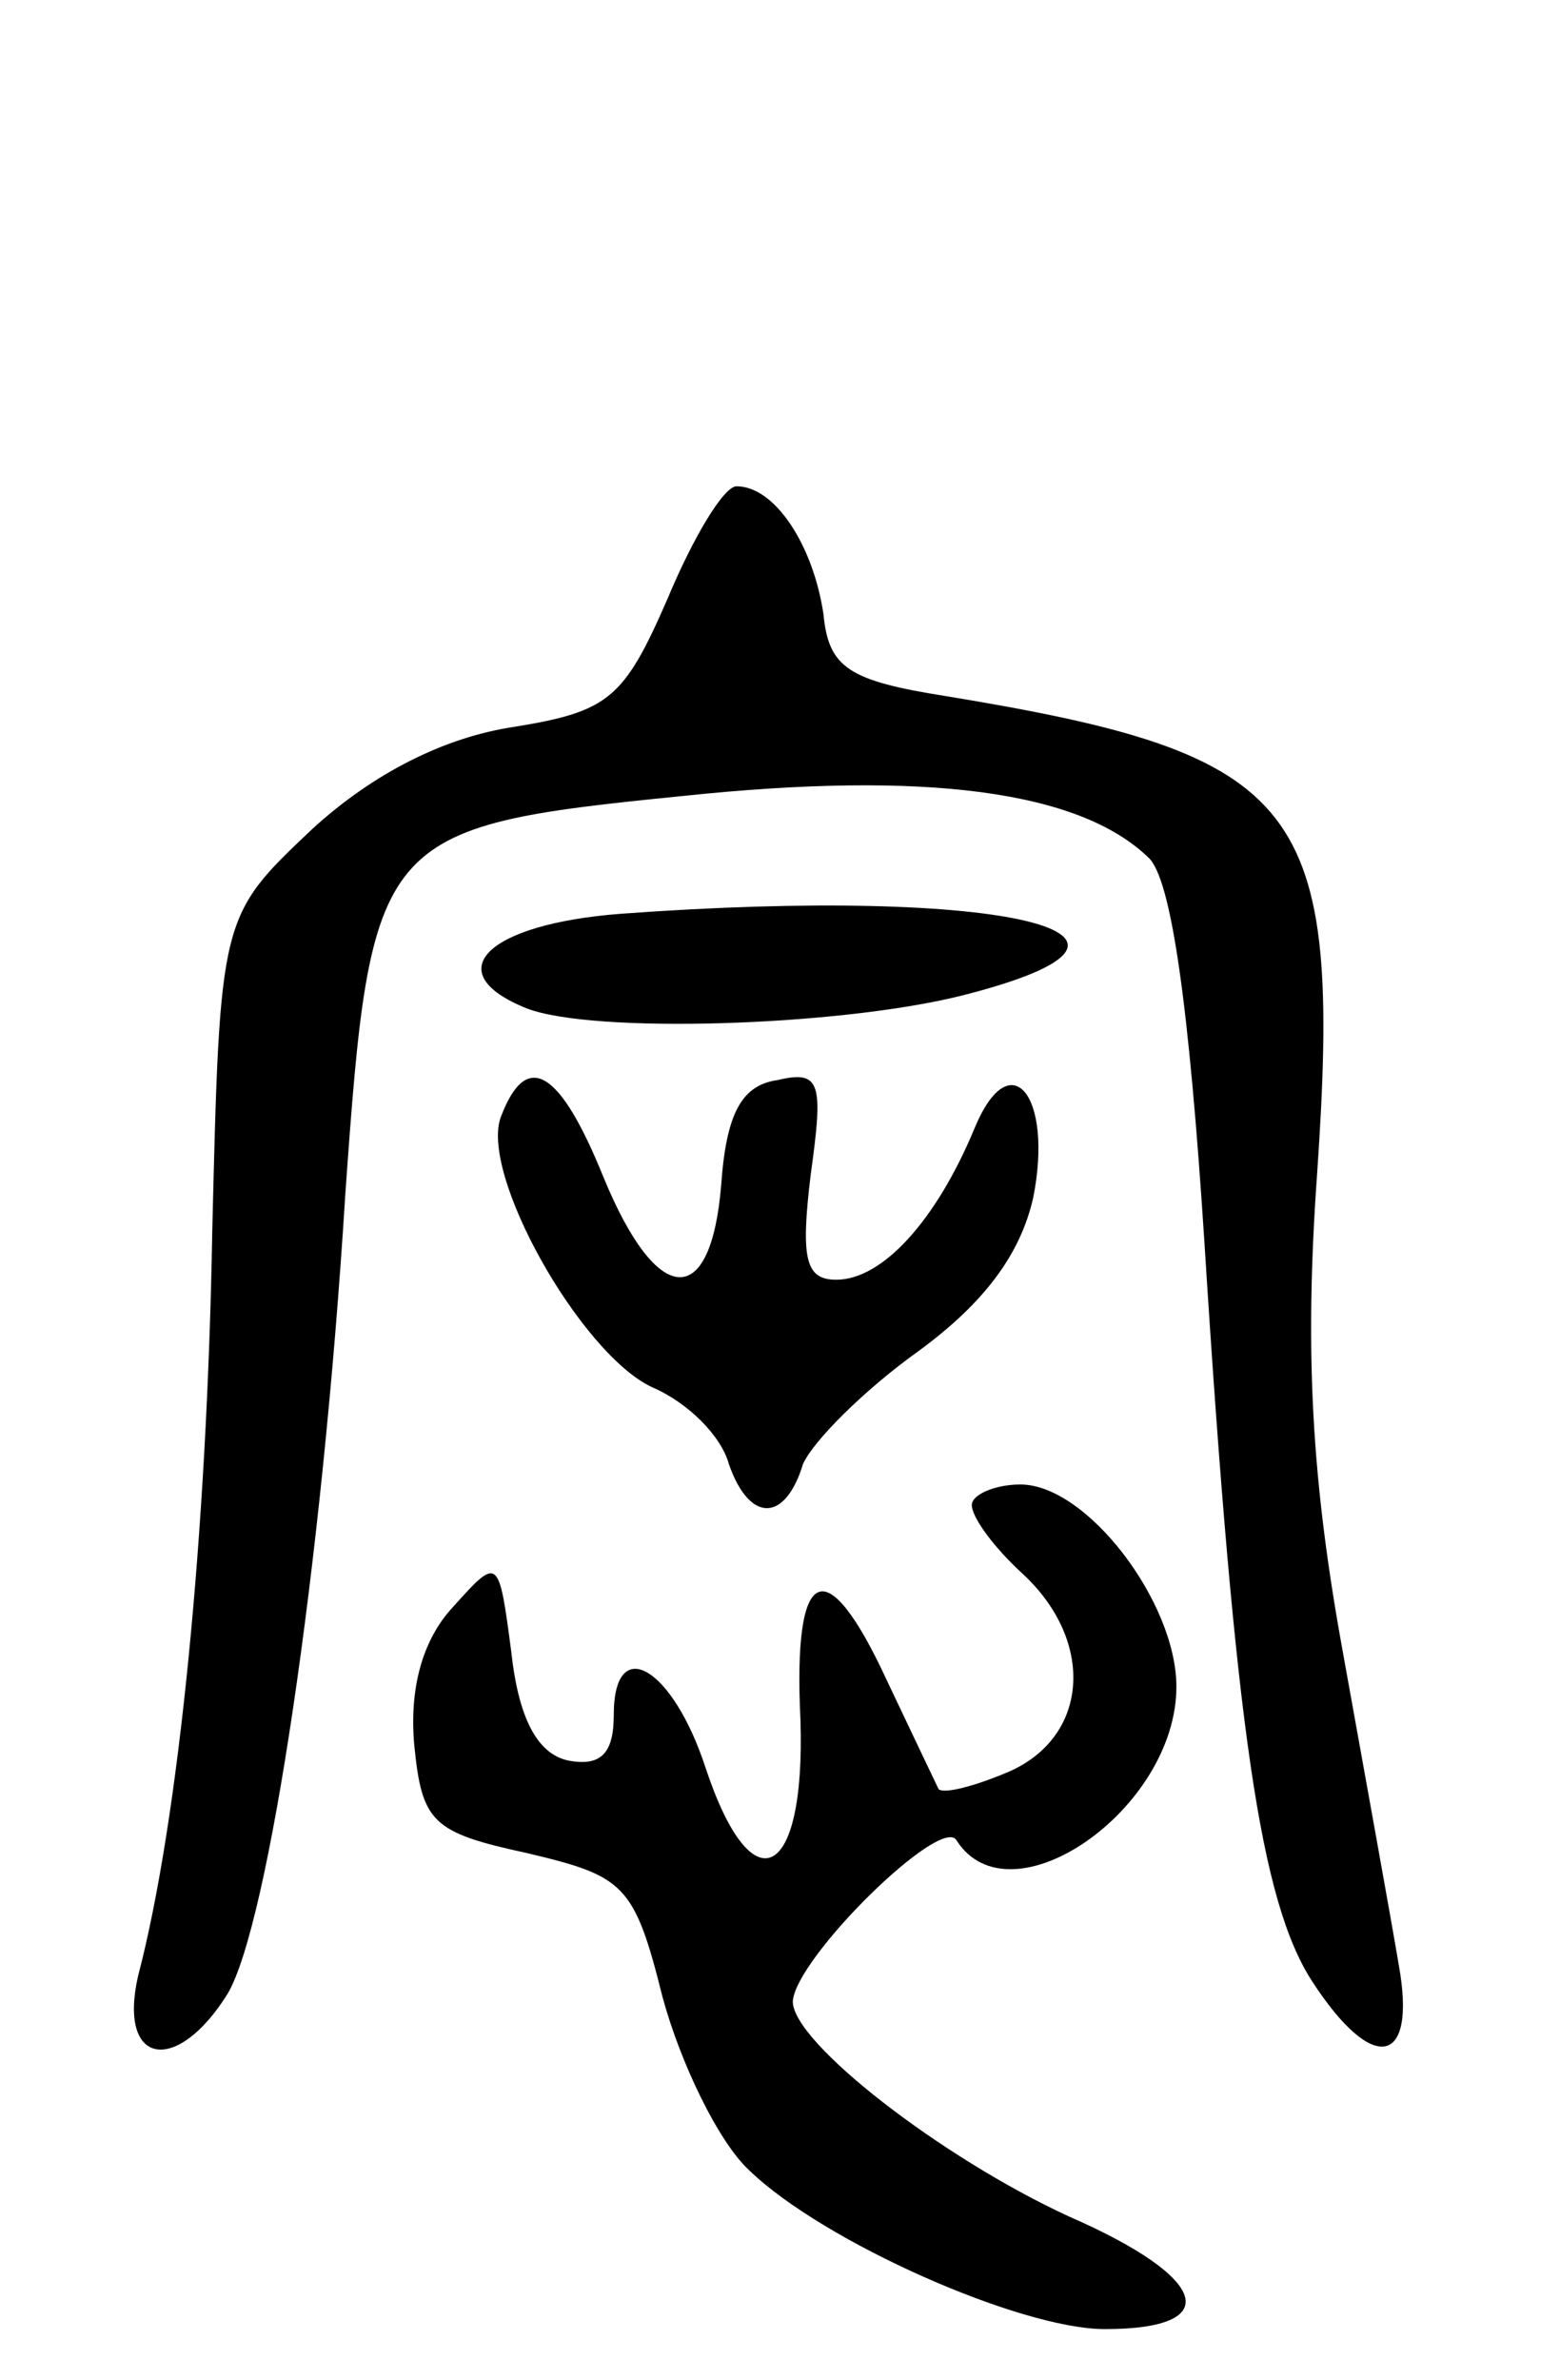 <svg version="1.0" xmlns="http://www.w3.org/2000/svg"
 width="61pt" height="93pt" viewBox="0 0 61 93"
 preserveAspectRatio="xMidYMid meet">
<g transform="translate(0,93) scale(0.1,-0.1)"
fill="#000000" stroke="none">
<path d="M261 696 c-17 -39 -23 -44 -60 -50 -27 -4 -55 -18 -79 -40 -36 -34
-36 -34 -39 -157 -2 -117 -13 -230 -29 -291 -8 -35 15 -39 35 -7 16 27 37 167
46 312 10 141 12 144 132 156 95 10 155 2 182 -24 9 -8 16 -58 22 -151 12
-190 22 -257 42 -288 24 -37 41 -33 34 6 -3 18 -13 73 -22 123 -12 66 -15 116
-10 186 10 145 -5 164 -145 187 -38 6 -46 11 -48 32 -4 27 -19 50 -34 50 -5 0
-17 -20 -27 -44z"/>
<path d="M243 573 c-53 -4 -72 -23 -37 -37 26 -10 122 -7 170 5 95 24 17 43
-133 32z"/>
<path d="M196 494 c-9 -22 31 -93 59 -106 14 -6 27 -19 30 -30 8 -23 22 -23
29 0 4 9 24 29 45 44 26 19 40 38 45 60 8 40 -9 61 -23 27 -15 -36 -36 -59
-54 -59 -12 0 -14 8 -10 41 5 36 4 41 -13 37 -14 -2 -20 -13 -22 -41 -4 -49
-25 -48 -46 3 -17 42 -30 50 -40 24z"/>
<path d="M380 342 c0 -5 9 -17 20 -27 28 -26 26 -63 -5 -77 -14 -6 -26 -9 -28
-7 -1 2 -10 21 -20 42 -24 52 -37 46 -34 -15 2 -63 -19 -73 -37 -19 -13 40
-36 53 -36 21 0 -15 -5 -20 -17 -18 -12 2 -20 15 -23 42 -5 38 -5 38 -23 18
-12 -13 -17 -32 -15 -54 3 -30 7 -34 44 -42 38 -9 42 -12 53 -56 7 -26 22 -57
34 -68 29 -28 106 -62 139 -62 47 0 41 20 -14 44 -50 23 -108 68 -108 84 1 17
58 73 64 63 21 -33 86 12 86 60 0 33 -35 79 -61 79 -10 0 -19 -4 -19 -8z"/>
</g>
</svg>
